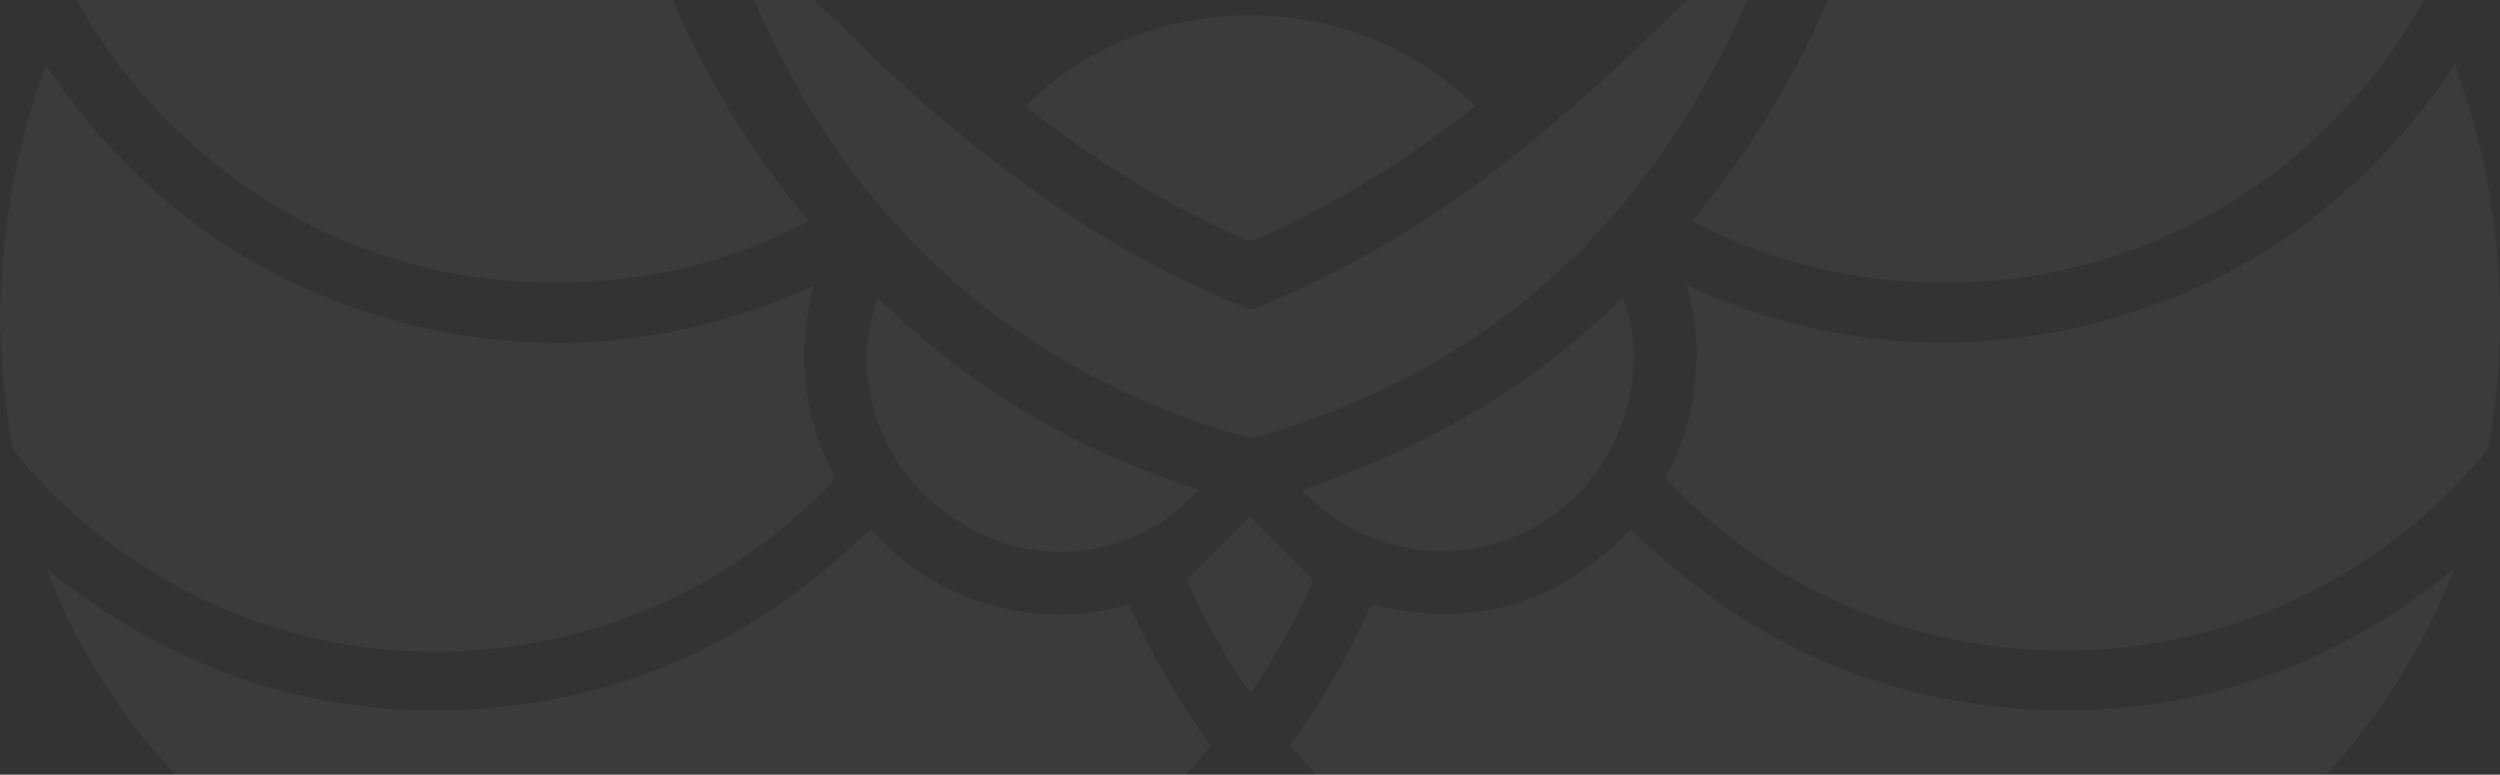 <svg width="355" height="110" viewBox="0 0 355 110" fill="none" xmlns="http://www.w3.org/2000/svg">
    <rect x="0" y="0" width="355" height="110" fill="#333333" stroke="none"/>
    <path d="M269.698 -58L273.473 -56.96C289.966 -52.884 305.307 -45.084 318.319 -34.159C329.107 -25.059 337.893 -13.822 344.123 -1.158C344.243 -0.961 344.306 -0.734 344.306 -0.504C344.306 -0.273 344.243 -0.046 344.123 0.151C340.853 6.029 336.844 11.464 332.194 16.324C322.881 26.026 311.2 33.132 298.304 36.944C291.732 38.908 284.927 39.981 278.07 40.131C265.315 40.475 252.673 37.65 241.277 31.91C240.958 31.759 240.673 31.575 240.337 31.407C241.931 29.343 243.508 27.397 244.985 25.367C255.937 10.6 263.477 -6.413 267.064 -24.445C268.899 -33.633 269.709 -42.996 269.48 -52.363C269.48 -54.225 269.278 -56.071 269.161 -57.933L269.698 -58Z" fill="white" fill-opacity="0.04"/>
    <path d="M85.884 -58C85.783 -55.165 85.565 -52.329 85.565 -49.494C85.406 -20.321 95.501 7.98 114.086 30.468L114.791 31.357C114.573 31.491 114.388 31.625 114.187 31.726C103.869 37.019 92.478 39.888 80.884 40.114C60.67 40.739 41.031 33.338 26.256 19.529C20.156 13.954 15 7.426 10.989 0.201C10.854 -0.015 10.782 -0.265 10.782 -0.52C10.782 -0.776 10.854 -1.026 10.989 -1.242C20.715 -20.86 36.41 -36.889 55.818 -47.028C65.053 -51.886 74.884 -55.513 85.061 -57.815C85.235 -57.859 85.404 -57.921 85.565 -58L85.884 -58Z" fill="white" fill-opacity="0.04"/>
    <path d="M0 43.453C0.069 43.121 0.114 42.785 0.134 42.447C0.451 31.106 2.61 19.892 6.526 9.244C18.455 27.062 34.562 39.309 55.181 45.265C75.175 51.105 96.614 49.434 115.462 40.568C115.16 42.245 114.825 43.705 114.607 45.265C113.506 52.732 114.761 60.356 118.197 67.076C118.37 67.319 118.44 67.621 118.393 67.916C118.346 68.211 118.185 68.475 117.945 68.653C106.609 80.585 91.72 88.535 75.499 91.319C56.23 94.839 36.345 90.827 19.948 80.112C13.367 75.897 7.475 70.691 2.483 64.677C2.083 64.195 1.817 63.616 1.711 62.999C0.771 57.95 0.243 52.833 0.134 47.698C0.111 47.465 0.066 47.235 0 47.01L0 43.453Z" fill="white" fill-opacity="0.04"/>
    <path d="M183.209 105.798C187.747 99.57 191.621 92.884 194.769 85.85C209.164 89.423 221.412 85.85 231.579 75.129C247.501 90.782 266.476 99.658 288.84 100.748C311.205 101.839 330.935 94.943 348.434 80.833C348.266 81.27 348.165 81.588 348.048 81.89C338.216 105.798 321.204 122.475 297.346 132.323C287.575 136.338 277.272 138.915 266.761 139.974C240.823 142.725 217.838 135.394 197.37 119.572C192.368 115.668 187.781 111.26 183.679 106.419L183.209 105.798Z" fill="white" fill-opacity="0.04"/>
    <path d="M6.711 80.85C24.243 94.977 44.024 101.872 66.388 100.748C88.753 99.624 107.678 90.682 123.599 75.096C128.058 80.208 133.889 83.934 140.401 85.835C146.913 87.735 153.834 87.728 160.342 85.816C163.519 92.904 167.409 99.649 171.952 105.949C170.459 107.627 169.016 109.305 167.489 110.831C151.913 127.04 131.194 137.34 108.869 139.974C100.289 140.968 91.61 140.725 83.099 139.252C73.136 137.762 63.419 134.94 54.208 130.864C43.507 126.079 33.825 119.284 25.686 110.848C17.585 102.418 11.213 92.484 6.929 81.605C6.862 81.421 6.812 81.253 6.711 80.85Z" fill="white" fill-opacity="0.04"/>
    <path d="M348.635 9.11C349.424 11.593 350.229 13.925 350.917 16.291C353.359 24.782 354.718 33.548 354.96 42.38C355.155 49.327 354.632 56.276 353.4 63.117C353.319 63.602 353.104 64.055 352.779 64.425C345.768 72.849 337.054 79.693 327.209 84.508C317.364 89.323 306.612 92 295.658 92.363C284.705 92.726 273.799 90.767 263.657 86.614C253.515 82.461 244.366 76.208 236.813 68.267L236.495 67.915C241.006 59.505 242.094 49.677 239.531 40.484C258.409 49.392 279.896 51.075 299.93 45.215C320.55 39.309 336.589 27.062 348.635 9.11Z" fill="white" fill-opacity="0.04"/>
    <path d="M253.071 -13.154C252.232 -10.771 251.393 -8.372 250.521 -6.007C245.928 6.426 239.338 18.027 231.009 28.337C221.309 40.137 209.032 49.556 195.122 55.868C189.692 58.348 184.083 60.418 178.344 62.059C177.92 62.168 177.476 62.168 177.052 62.059C162.618 58.154 149.168 51.254 137.575 41.809C126.74 32.727 117.84 21.562 111.402 8.976C107.772 2.108 104.74 -5.06 102.342 -12.449C102.342 -12.684 102.175 -12.936 102.107 -13.188L102.376 -13.422C102.536 -13.113 102.728 -12.821 102.946 -12.55C109.859 -5.755 116.704 1.124 123.717 7.801C133.905 17.728 145.158 26.5 157.272 33.957C163.59 37.719 170.186 40.995 177.002 43.755C177.424 43.913 177.889 43.913 178.311 43.755C192.42 37.961 205.558 30.04 217.268 20.267C225.17 13.807 232.619 6.845 239.884 -0.302C244.078 -4.43 248.273 -8.59 252.417 -12.735L252.97 -13.255L253.071 -13.154Z" fill="white" fill-opacity="0.04"/>
    <path d="M209.534 15.083C207.336 16.76 205.239 18.321 203.074 19.864C195.372 25.402 187.111 30.119 178.428 33.941C178.147 34.081 177.837 34.154 177.522 34.154C177.208 34.154 176.898 34.081 176.616 33.941C165.773 29.133 155.586 22.965 146.299 15.586L145.695 15.066C161.651 -1.208 190.927 -3.02 209.534 15.083Z" fill="white" fill-opacity="0.04"/>
    <path d="M184.921 69.593C193.376 66.694 201.533 62.992 209.282 58.536C216.949 54.006 224.032 48.551 230.371 42.296C233.727 49.728 232.401 64.106 221.093 72.763C215.741 76.806 209.079 78.719 202.397 78.133C195.715 77.548 189.488 74.504 184.921 69.593V69.593Z" fill="white" fill-opacity="0.04"/>
    <path d="M170.258 69.509C166.122 74.176 160.464 77.223 154.291 78.108C148.118 78.993 141.832 77.658 136.552 74.341C123.901 66.589 120.714 52.53 124.673 42.296C137.48 54.872 153.11 64.203 170.258 69.509V69.509Z" fill="white" fill-opacity="0.04"/>
    <path d="M177.589 73.384L182.992 78.787C184.032 79.827 185.106 80.867 186.112 81.941C186.212 82.06 186.285 82.2 186.326 82.351C186.366 82.502 186.374 82.659 186.347 82.813C183.923 88.267 180.991 93.48 177.589 98.383C177.421 98.198 177.304 98.047 177.187 97.896C173.963 93.195 171.156 88.221 168.798 83.031C168.613 82.645 168.496 82.343 168.899 81.958C171.7 79.189 174.469 76.404 177.287 73.569L177.589 73.384Z" fill="white" fill-opacity="0.04"/>
</svg>

